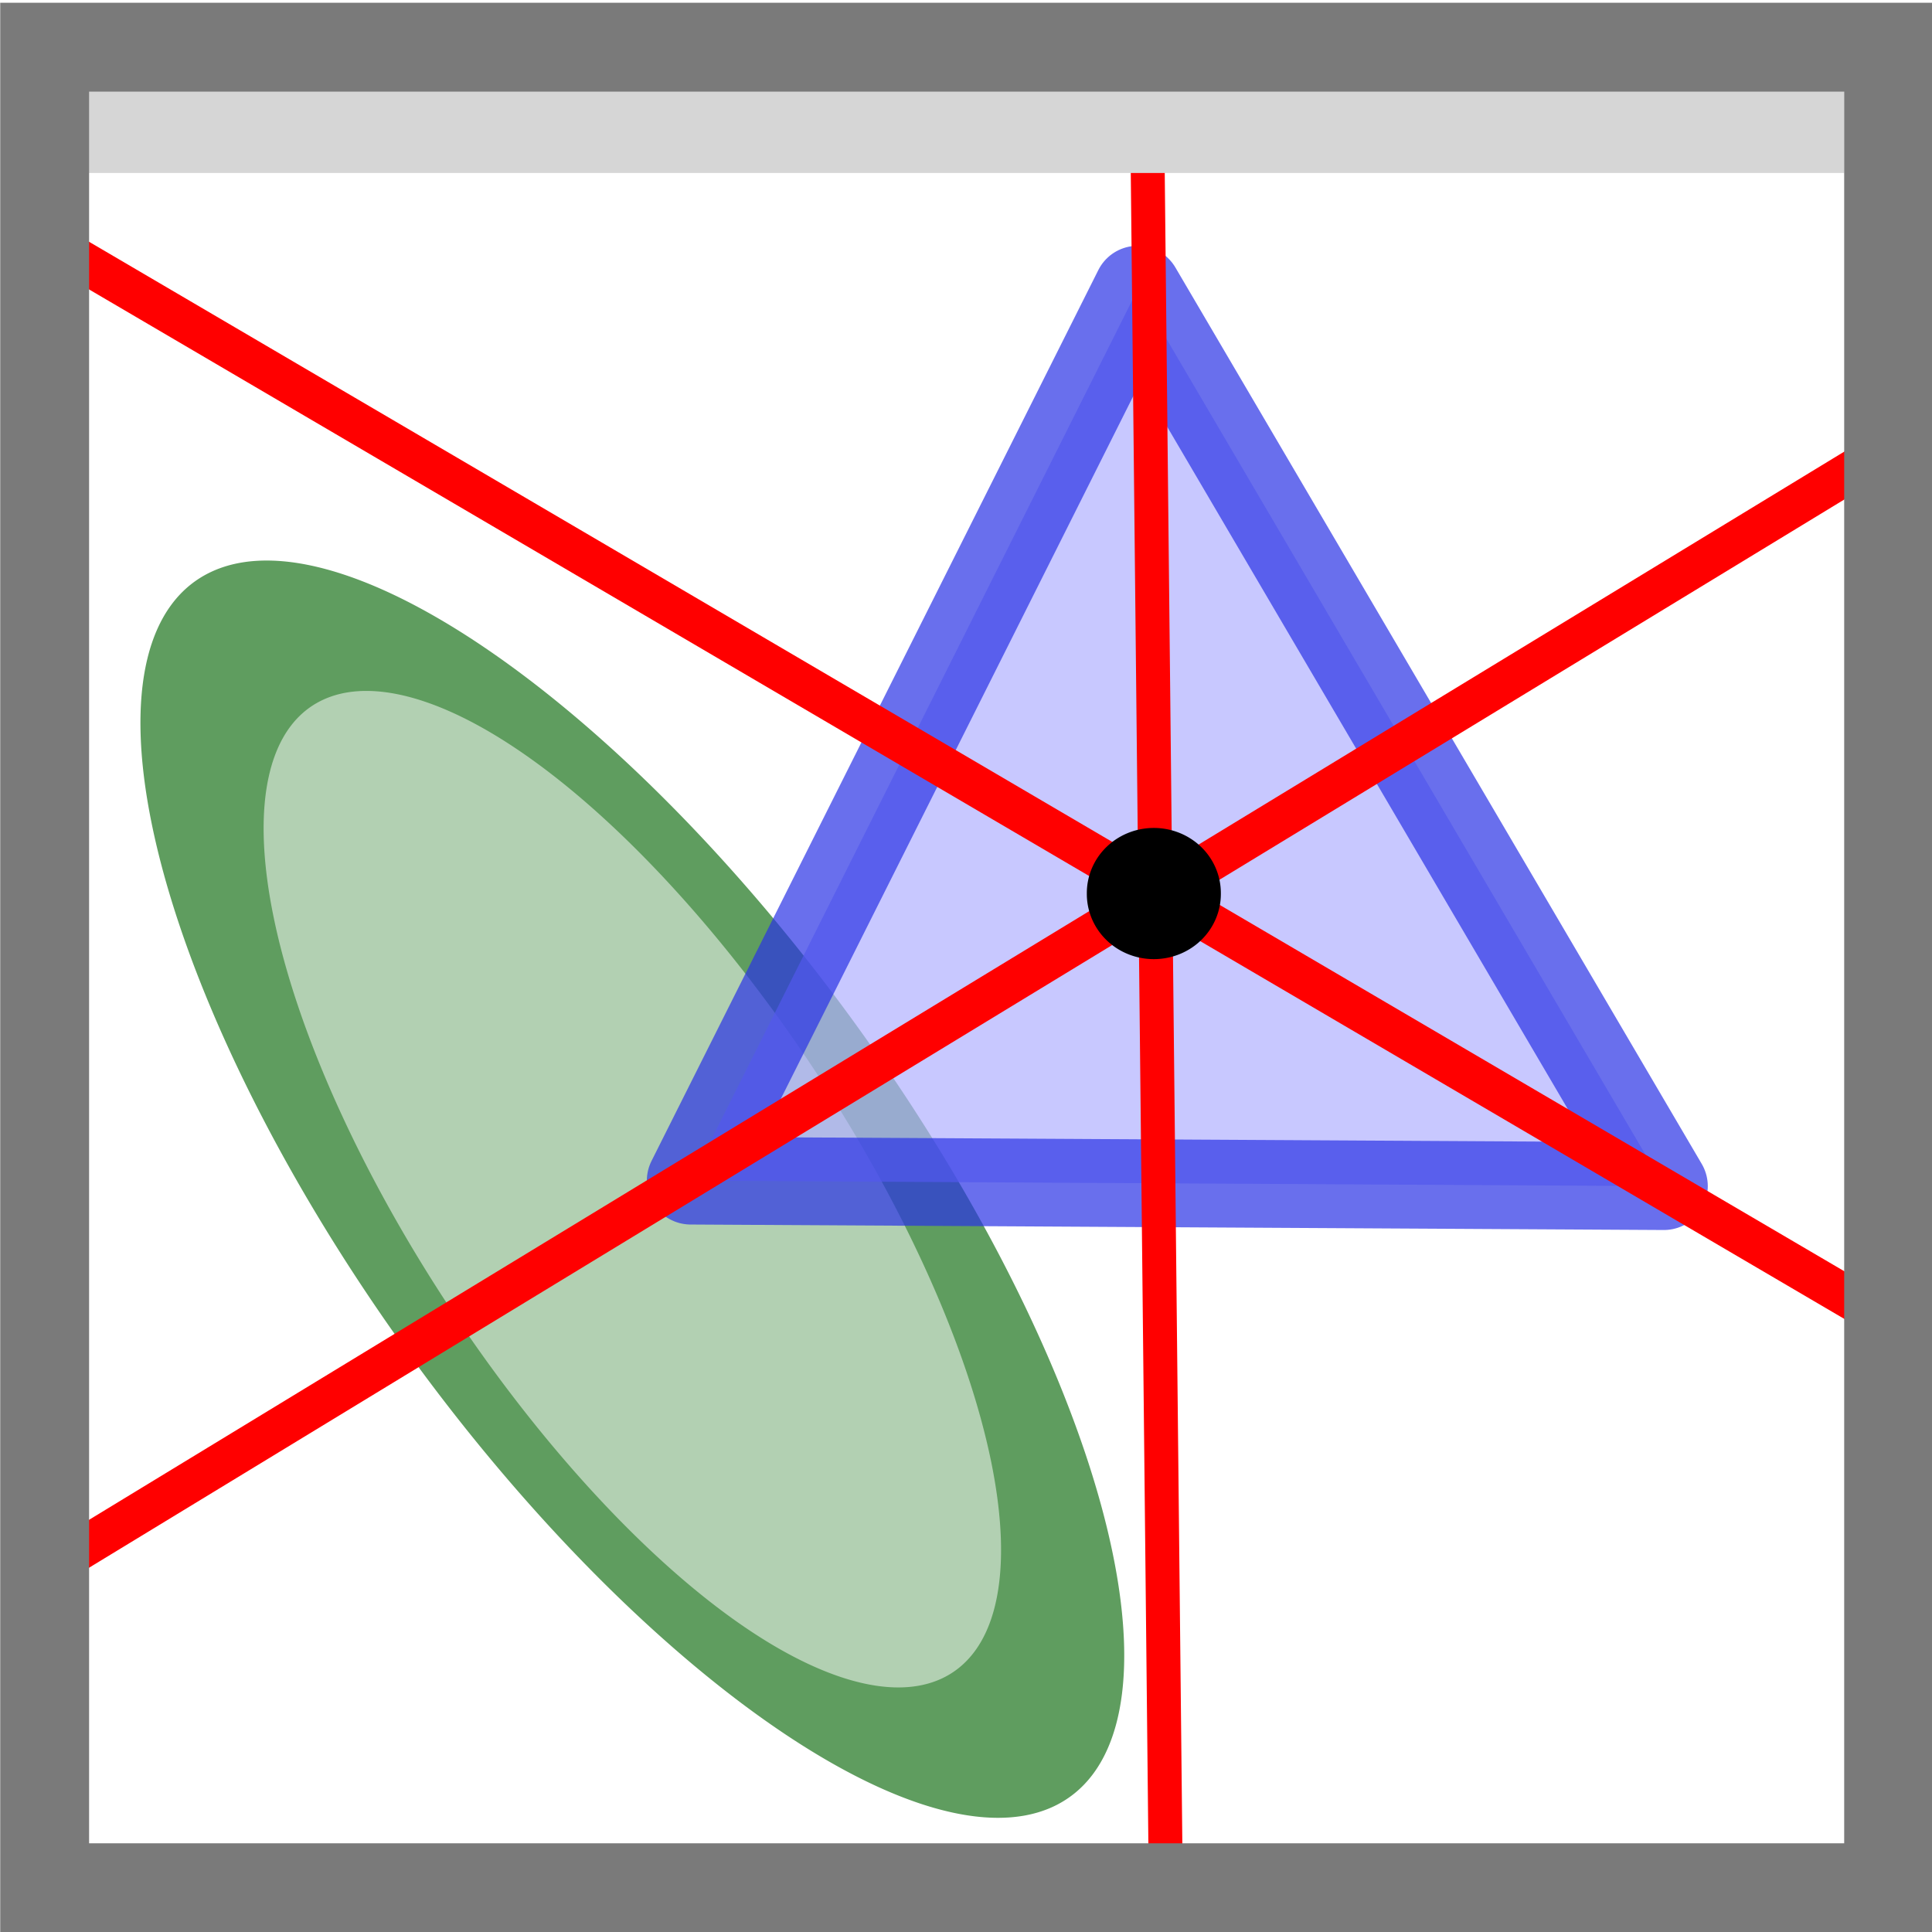 <?xml version="1.0" encoding="UTF-8" standalone="no"?>
<!-- Created with Inkscape (http://www.inkscape.org/) -->

<svg
   xmlns:dc="http://purl.org/dc/elements/1.1/"
   xmlns:cc="http://creativecommons.org/ns#"
   xmlns:rdf="http://www.w3.org/1999/02/22-rdf-syntax-ns#"
   xmlns:svg="http://www.w3.org/2000/svg"
   xmlns="http://www.w3.org/2000/svg"
   xmlns:xlink="http://www.w3.org/1999/xlink"
   xmlns:sodipodi="http://sodipodi.sourceforge.net/DTD/sodipodi-0.dtd"
   xmlns:inkscape="http://www.inkscape.org/namespaces/inkscape"
   id="svg2985"
   version="1.1"
   inkscape:version="0.48.2 r9819"
   width="512"
   height="512"
   sodipodi:docname="menu_view_geometry.svg">
  <defs
     id="defs2989">
    <linearGradient
       gradientTransform="translate(0.021,3.982)"
       y2="5.5"
       x2="6.438"
       y1="9.438"
       x1="10.375"
       gradientUnits="userSpaceOnUse"
       id="linearGradient3873-1"
       xlink:href="#linearGradient3850-1"
       inkscape:collect="always" />
    <linearGradient
       inkscape:collect="always"
       id="linearGradient3850-1">
      <stop
         style="stop-color:#5e99e2;stop-opacity:1;"
         offset="0"
         id="stop3852-7" />
      <stop
         style="stop-color:#d6e0ea;stop-opacity:1"
         offset="1"
         id="stop3854-1" />
    </linearGradient>
  </defs>
  <sodipodi:namedview
     pagecolor="#ffffff"
     bordercolor="#666666"
     borderopacity="1"
     objecttolerance="10"
     gridtolerance="10"
     guidetolerance="10"
     inkscape:pageopacity="0"
     inkscape:pageshadow="2"
     inkscape:window-width="1680"
     inkscape:window-height="988"
     id="namedview2987"
     showgrid="false"
     inkscape:zoom="1.4142136"
     inkscape:cx="156.21085"
     inkscape:cy="268.87116"
     inkscape:window-x="1358"
     inkscape:window-y="-8"
     inkscape:window-maximized="1"
     inkscape:current-layer="svg2985" />
  <rect
     style="fill:#ffffff;fill-opacity:1;fill-rule:nonzero;stroke:none"
     id="rect2994"
     width="514.774"
     height="514.774"
     x="-0.707"
     y="-0.652" />
  <path
     sodipodi:type="arc"
     style="fill:#b2d0b2;fill-opacity:1;fill-rule:nonzero;stroke:#5f9d5f;stroke-width:0.861;stroke-linecap:butt;stroke-linejoin:miter;stroke-miterlimit:4;stroke-opacity:1;stroke-dasharray:none"
     id="path3074"
     sodipodi:cx="10.3125"
     sodipodi:cy="13.484375"
     sodipodi:rx="2.96875"
     sodipodi:ry="4.359375"
     d="m 13.281,13.484 a 2.969,4.359 0 1 1 -5.938,0 2.969,4.359 0 1 1 5.938,0 z"
     transform="matrix(37.481,28.558,5.715,28.197,-295.988,-359.553)" />
  <path
     style="opacity:0.7;fill:#b1b1ff;fill-opacity:1;stroke:#2a32e6;stroke-width:23.249px;stroke-linecap:butt;stroke-linejoin:round;stroke-opacity:1"
     d="M 183.044,312.887 440.957,314.34 301.466,76.769 z"
     id="path3844"
     inkscape:connector-curvature="0" />
  <path
     style="fill:none;stroke:#ff0000;stroke-width:10.894;stroke-linecap:butt;stroke-linejoin:miter;stroke-miterlimit:4;stroke-opacity:1;stroke-dasharray:none"
     d="M 499.97,349.785 12.682,63.982"
     id="path2991-1"
     inkscape:connector-curvature="0"
     sodipodi:nodetypes="cc" />
  <path
     style="fill:none;stroke:#ff0000;stroke-width:9;stroke-linecap:butt;stroke-linejoin:miter;stroke-miterlimit:4;stroke-opacity:1;stroke-dasharray:none"
     d="M 308.995,504.209 304.066,36.13"
     id="path2991"
     inkscape:connector-curvature="0"
     sodipodi:nodetypes="cc" />
  <path
     style="fill:none;stroke:#ff0000;stroke-width:10.845;stroke-linecap:butt;stroke-linejoin:miter;stroke-miterlimit:4;stroke-opacity:1;stroke-dasharray:none"
     d="M 497.915,120.451 14.03,414.939"
     id="path2991-7"
     inkscape:connector-curvature="0"
     sodipodi:nodetypes="cc" />
  <g
     id="g3070"
     transform="matrix(23.249,0,0,23.249,340.366,-4.327)">
    <rect
       y="1.58"
       x="-13.277"
       height="0.221"
       width="19.302"
       id="rect3765"
       style="fill:#d6d6d6;fill-opacity:1;stroke:#d6d6d6;stroke-width:0.714;stroke-linecap:butt;stroke-linejoin:miter;stroke-miterlimit:4;stroke-opacity:1;stroke-dasharray:none" />
    <rect
       y="0.724"
       x="-14.131"
       height="20.98"
       width="21.019"
       id="rect2995"
       style="fill:none;stroke:#7a7a7a;stroke-width:1.013;stroke-linecap:butt;stroke-linejoin:miter;stroke-miterlimit:4;stroke-opacity:1;stroke-dasharray:none" />
  </g>
  <path
     sodipodi:type="arc"
     style="fill:#000000;fill-opacity:1;fill-rule:nonzero;stroke:#000000;stroke-width:9;stroke-linecap:round;stroke-linejoin:round;stroke-miterlimit:4;stroke-opacity:1;stroke-dasharray:none"
     id="path3797"
     sodipodi:cx="279.66074"
     sodipodi:cy="289.96848"
     sodipodi:rx="13.788582"
     sodipodi:ry="15.556349"
     d="m 293.449,289.968 a 13.789,15.556 0 1 1 -27.577,0 13.789,15.556 0 1 1 27.577,0 z"
     transform="matrix(0.971,0,0,0.861,34.23,-12.866)" />
</svg>
